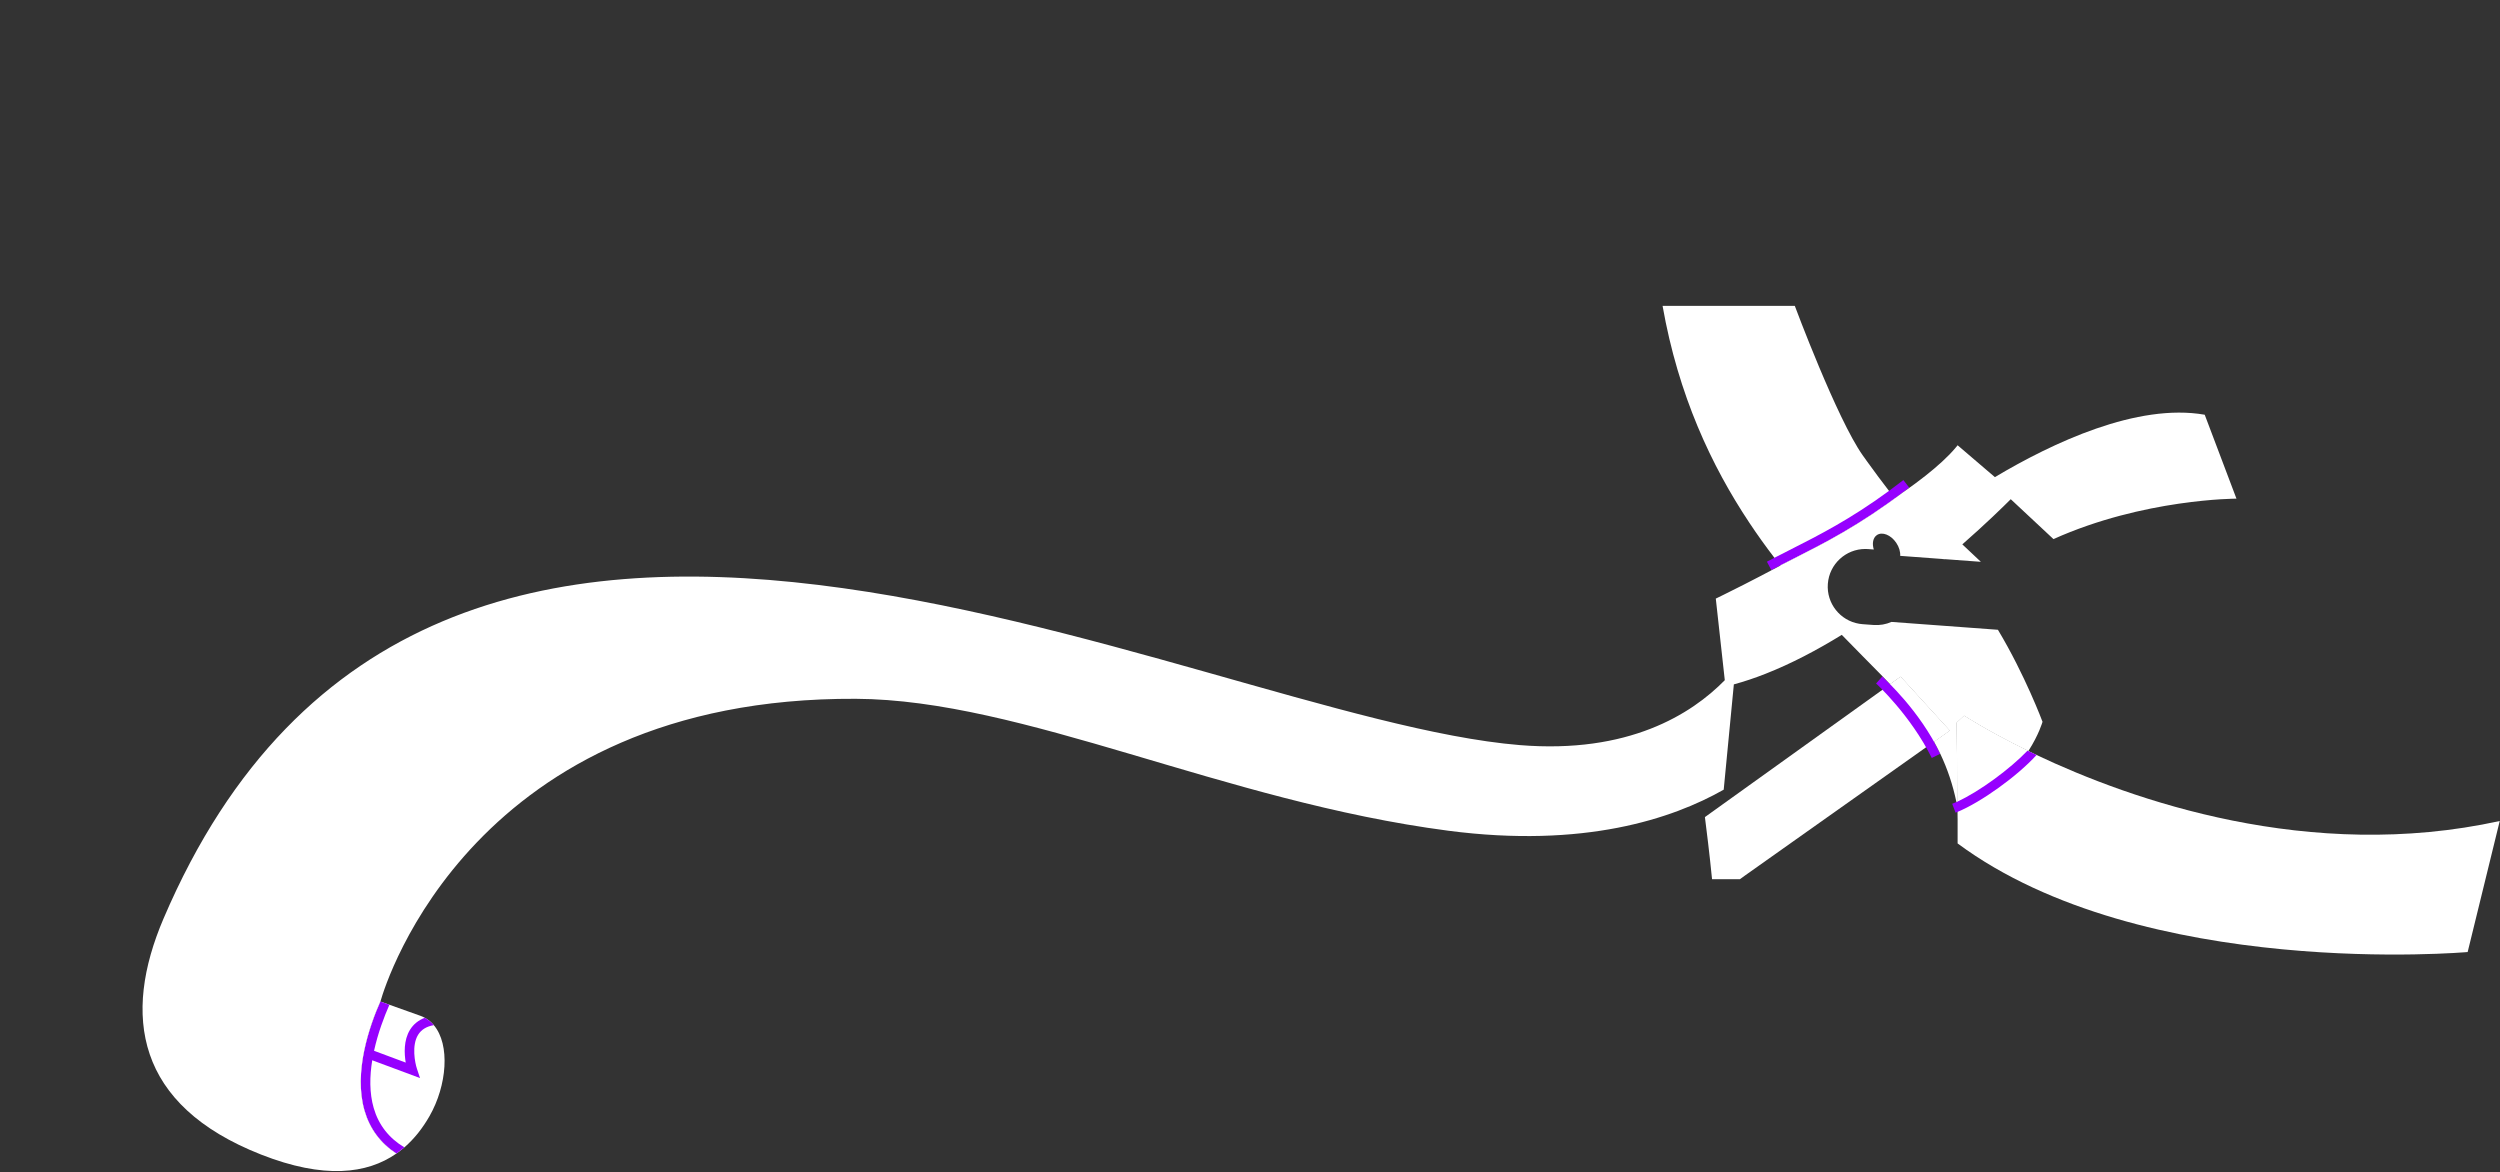 <svg width="1314" height="616" viewBox="0 0 1314 616" fill="none" xmlns="http://www.w3.org/2000/svg">
  <rect x="0" y="0" width="1314" height="616" fill="#333333" stroke="none"/>
  <path d="M225.78 586.59C222.23 592.81 217.89 598.43 212.56 603.04L212.55 603.05L212.53 603.07C212.53 603.07 212.46 603.13 212.42 603.16L212.38 603.2C211.16 604.23 209.9 605.21 208.58 606.14H208.57C208.51 606.19 208.45 606.24 208.39 606.28L208.35 606.31H208.34C199.99 600.85 194.37 593.28 191.61 583.75C185.79 563.63 194.03 539.61 200.07 526.02C200.04 526.15 200.01 526.24 199.99 526.31C199.98 526.35 199.97 526.37 199.97 526.39C199.97 526.4 199.96 526.4 199.96 526.41L204.67 528.09L220.93 533.89C221.76 534.18 222.54 534.53 223.28 534.94C223.74 535.19 224.18 535.45 224.6 535.75C225.03 536.02 225.44 536.33 225.83 536.66C226.01 536.81 226.19 536.97 226.37 537.13C226.95 537.65 227.49 538.21 228 538.81C236.74 549.11 234.9 570.61 225.78 586.59Z" fill="white"/>
  <path d="M1313.86 431.51L1297 500.39C1297 500.39 1126.43 515.56 1028.92 443.31V430.19H1028.91L1028.88 426.73L1028.86 424.48L1028.83 421.31L1028.45 379.86L1032.35 376.21C1032.35 376.21 1044.55 384.24 1065.67 394.54C1065.82 394.61 1065.96 394.68 1066.11 394.75C1067.5 395.44 1068.94 396.12 1070.41 396.82C1120.45 420.52 1213.81 453.48 1313.86 431.52V431.51Z" fill="white"/>
  <path d="M212.56 603.05L212.53 603.08L212.42 603.16L212.38 603.2L208.58 606.14H208.57L208.39 606.29L208.35 606.32H208.34C199.99 600.86 194.37 593.29 191.61 583.76C185.79 563.64 194.03 539.62 200.07 526.03C200.04 526.16 200.01 526.25 199.99 526.32C199.98 526.36 199.97 526.38 199.97 526.4C199.97 526.41 199.96 526.41 199.96 526.42L204.67 528.11C201.9 534.4 198.63 543.01 196.6 552.3C196.24 553.94 195.92 555.61 195.65 557.28C194.27 565.72 194.13 574.46 196.42 582.38C198.99 591.25 204.41 598.19 212.55 603.06H212.56V603.05Z" fill="#9600FF"/>
  <path d="M219.759 543.89C216.269 549.52 218.119 558.64 219.129 561.68L220.769 566.63L195.649 557.28L190.989 555.54L192.739 550.85L196.599 552.29L213.249 558.5C212.469 553.88 212.089 546.78 215.499 541.26C217.309 538.34 219.909 536.23 223.279 534.95C225.109 535.94 226.679 537.24 227.999 538.81C224.139 539.51 221.439 541.17 219.759 543.89Z" fill="#9600FF"/>
  <path d="M1028.92 430.19V431.52L1028.91 430.19H1028.92Z" fill="#9600FF"/>
  <path d="M1024.74 383.99L1021.83 386.05L1016.52 389.81L1016.49 389.83L1014.41 391.31L1012.35 392.77L957.64 431.51L949.9 436.99L917.34 460.05L914.52 462.09H899.85C898.63 449.5 896.72 434.27 896.1 429.46L905.23 422.91L989.42 362.54L991.48 361.06L993.45 359.64L993.48 359.62L998.95 355.7L1024.41 383.63L1024.74 383.99Z" fill="white"/>
  <path d="M1000.01 258.92C977.1 276.22 958.84 285.47 942.64 293.68C940.29 294.87 938.01 296.03 935.75 297.19C935.23 296.53 934.7 295.85 934.18 295.18C933.66 294.52 933.15 293.85 932.63 293.17C928.18 287.37 923.77 281.25 919.49 274.8C899.57 244.88 882.14 207.8 873.85 160.77H943.35C943.35 160.77 965.5 220.19 979.07 239.36C979.86 240.47 980.64 241.57 981.43 242.66C985.31 248.06 989.13 253.16 992.86 258.01C993.37 258.67 993.88 259.33 994.39 259.99C994.87 260.6 995.34 261.21 995.81 261.81C997.24 260.85 998.63 259.89 1000.01 258.92Z" fill="white"/>
  <path d="M1022.34 293.9C1022.34 293.9 1022.3 293.93 1022.28 293.94L1018.89 293.65L1022.24 293.89H1022.34V293.9Z" fill="white"/>
  <path d="M1024.74 383.99L1021.83 386.05L1016.52 389.81C1016.15 389.15 1015.78 388.49 1015.39 387.84C1015 387.18 1014.61 386.52 1014.22 385.88C1013.83 385.24 1013.44 384.6 1013.03 383.97C1011.18 381.01 1009.15 378.09 1006.96 375.2C1006.56 374.67 1006.17 374.15 1005.77 373.64C1005.58 373.39 1005.39 373.14 1005.19 372.9C1002.59 369.6 999.769 366.32 996.729 363.06C995.679 361.93 994.599 360.78 993.479 359.62L998.949 355.7L1024.41 383.63L1024.74 383.99Z" fill="white"/>
  <path d="M1066.11 394.74V394.75C1059.63 404.82 1048.17 417.43 1028.93 424.79C1028.91 424.68 1028.89 424.58 1028.87 424.47C1028.69 423.48 1028.5 422.52 1028.29 421.55C1028.47 421.48 1028.65 421.39 1028.84 421.3L1028.46 379.85L1032.36 376.2C1032.36 376.2 1044.56 384.23 1065.68 394.53C1065.83 394.6 1065.97 394.67 1066.12 394.74H1066.11Z" fill="white"/>
  <path d="M1003.47 256.28C1002.36 257.14 1001.27 257.97 1000.18 258.8C1000.16 258.82 1000.13 258.84 1000.11 258.85C1000.08 258.88 1000.04 258.9 1000.01 258.92C977.1 276.22 958.84 285.47 942.64 293.68C940.29 294.87 938.01 296.03 935.75 297.19C934.17 298 932.6 298.82 931.02 299.65L928.689 295.22C930.009 294.53 931.32 293.85 932.63 293.17C935.17 291.86 937.73 290.57 940.38 289.22C956.13 281.24 972.359 273.02 992.859 258.01C995.309 256.21 997.83 254.32 1000.41 252.32L1003.47 256.28Z" fill="#9600FF"/>
  <path d="M1015.33 398.38C1004.22 375.93 986.249 359.41 986.069 359.25L989.359 355.51C990.909 357.38 1008.69 373.04 1019.8 396.17L1015.34 398.38H1015.33Z" fill="#9600FF"/>
  <path d="M1070.41 396.82C1060.27 408.01 1041.12 421.7 1028.88 426.72C1028.53 426.86 1028.19 427 1027.85 427.13L1026.07 422.47C1026.78 422.2 1027.52 421.89 1028.28 421.55C1028.46 421.48 1028.64 421.39 1028.83 421.3C1040.43 416.02 1056.64 404.01 1065.67 394.54C1065.81 394.61 1065.96 394.68 1066.1 394.75C1067.5 395.43 1068.93 396.12 1070.41 396.82Z" fill="#9600FF"/>
  <path d="M1056.85 262.38C1052.79 266.45 1043.76 275.28 1031.4 286.12L1041.14 295.29L1022.34 293.9H1022.24L1018.89 293.65L998.74 292.16C998.89 290.05 998.19 287.55 996.65 285.28C993.85 281.14 989.3 279.33 986.5 281.23C984.43 282.63 983.88 285.67 984.87 288.82L981.9 288.6C981.4 288.56 980.91 288.54 980.41 288.54C970.15 288.54 961.47 296.48 960.71 306.88C959.95 317.16 967.19 326.2 977.18 327.85C977.77 327.95 978.37 328.02 978.98 328.07L984.73 328.49C988.07 328.74 991.28 328.14 994.15 326.88L1050.11 331.01C1064.45 354.92 1073.55 379.38 1073.55 379.38C1073.55 379.38 1071.66 386.13 1066.11 394.74C1065.96 394.67 1065.82 394.6 1065.67 394.53C1044.55 384.23 1032.35 376.2 1032.35 376.2L1028.45 379.85L1028.83 421.29C1028.64 421.39 1028.46 421.48 1028.28 421.55C1026.41 412.54 1023.61 404.16 1019.8 396.16C1019.58 395.7 1019.36 395.25 1019.13 394.79C1018.76 394.04 1018.39 393.29 1018 392.55C1017.52 391.62 1017.02 390.71 1016.52 389.81L1021.83 386.05L1024.74 383.99L1024.41 383.63L998.95 355.7L993.48 359.62C992.71 358.81 991.92 358 991.12 357.17C990.91 356.96 990.72 356.76 990.55 356.59C990.21 356.23 989.85 355.86 989.49 355.49C983.03 348.87 975.75 341.65 968.04 333.68C955.03 341.68 941.45 348.85 927.89 354.17C922.35 356.35 916.81 358.22 911.31 359.71L905.98 415.05C879.01 430.38 832.51 445.95 761.16 436.62C642.81 421.16 537.64 367.72 449.81 367.29C248.95 366.32 202.77 516.59 200.09 525.95C200.09 525.96 200.09 525.97 200.08 525.98C200.08 525.98 200.08 526 200.07 526.01C194.03 539.61 185.79 563.63 191.61 583.75C194.37 593.28 199.99 600.85 208.34 606.31C192.93 617.03 170.35 619.86 137.26 606.85C71.25 580.89 64.23 533.62 85.95 482.81C227.7 151.04 624.29 377.32 798.76 391.62C855.87 396.3 888.98 375.45 906.55 357.51L901.82 314.62C901.82 314.62 907.43 311.92 916.35 307.39C921.78 304.63 928.44 301.18 935.8 297.25C935.78 297.23 935.77 297.21 935.75 297.19C938.01 296.03 940.29 294.87 942.64 293.68C958.84 285.47 977.1 276.22 1000.01 258.92C1000.04 258.9 1000.08 258.88 1000.11 258.85C1000.13 258.84 1000.16 258.82 1000.18 258.8C1000.61 258.51 1001.03 258.21 1001.45 257.91C1008.82 252.72 1015.43 247.57 1020.75 242.66C1023.5 240.14 1025.91 237.67 1027.88 235.3C1028.25 234.87 1028.59 234.45 1028.92 234.03L1048.51 250.78C1078.98 232.63 1123.37 211.79 1158.8 217.98L1175.48 262.09C1175.48 262.09 1126.61 262.09 1079.3 283.35L1056.85 262.38Z" fill="white"/>
</svg>
